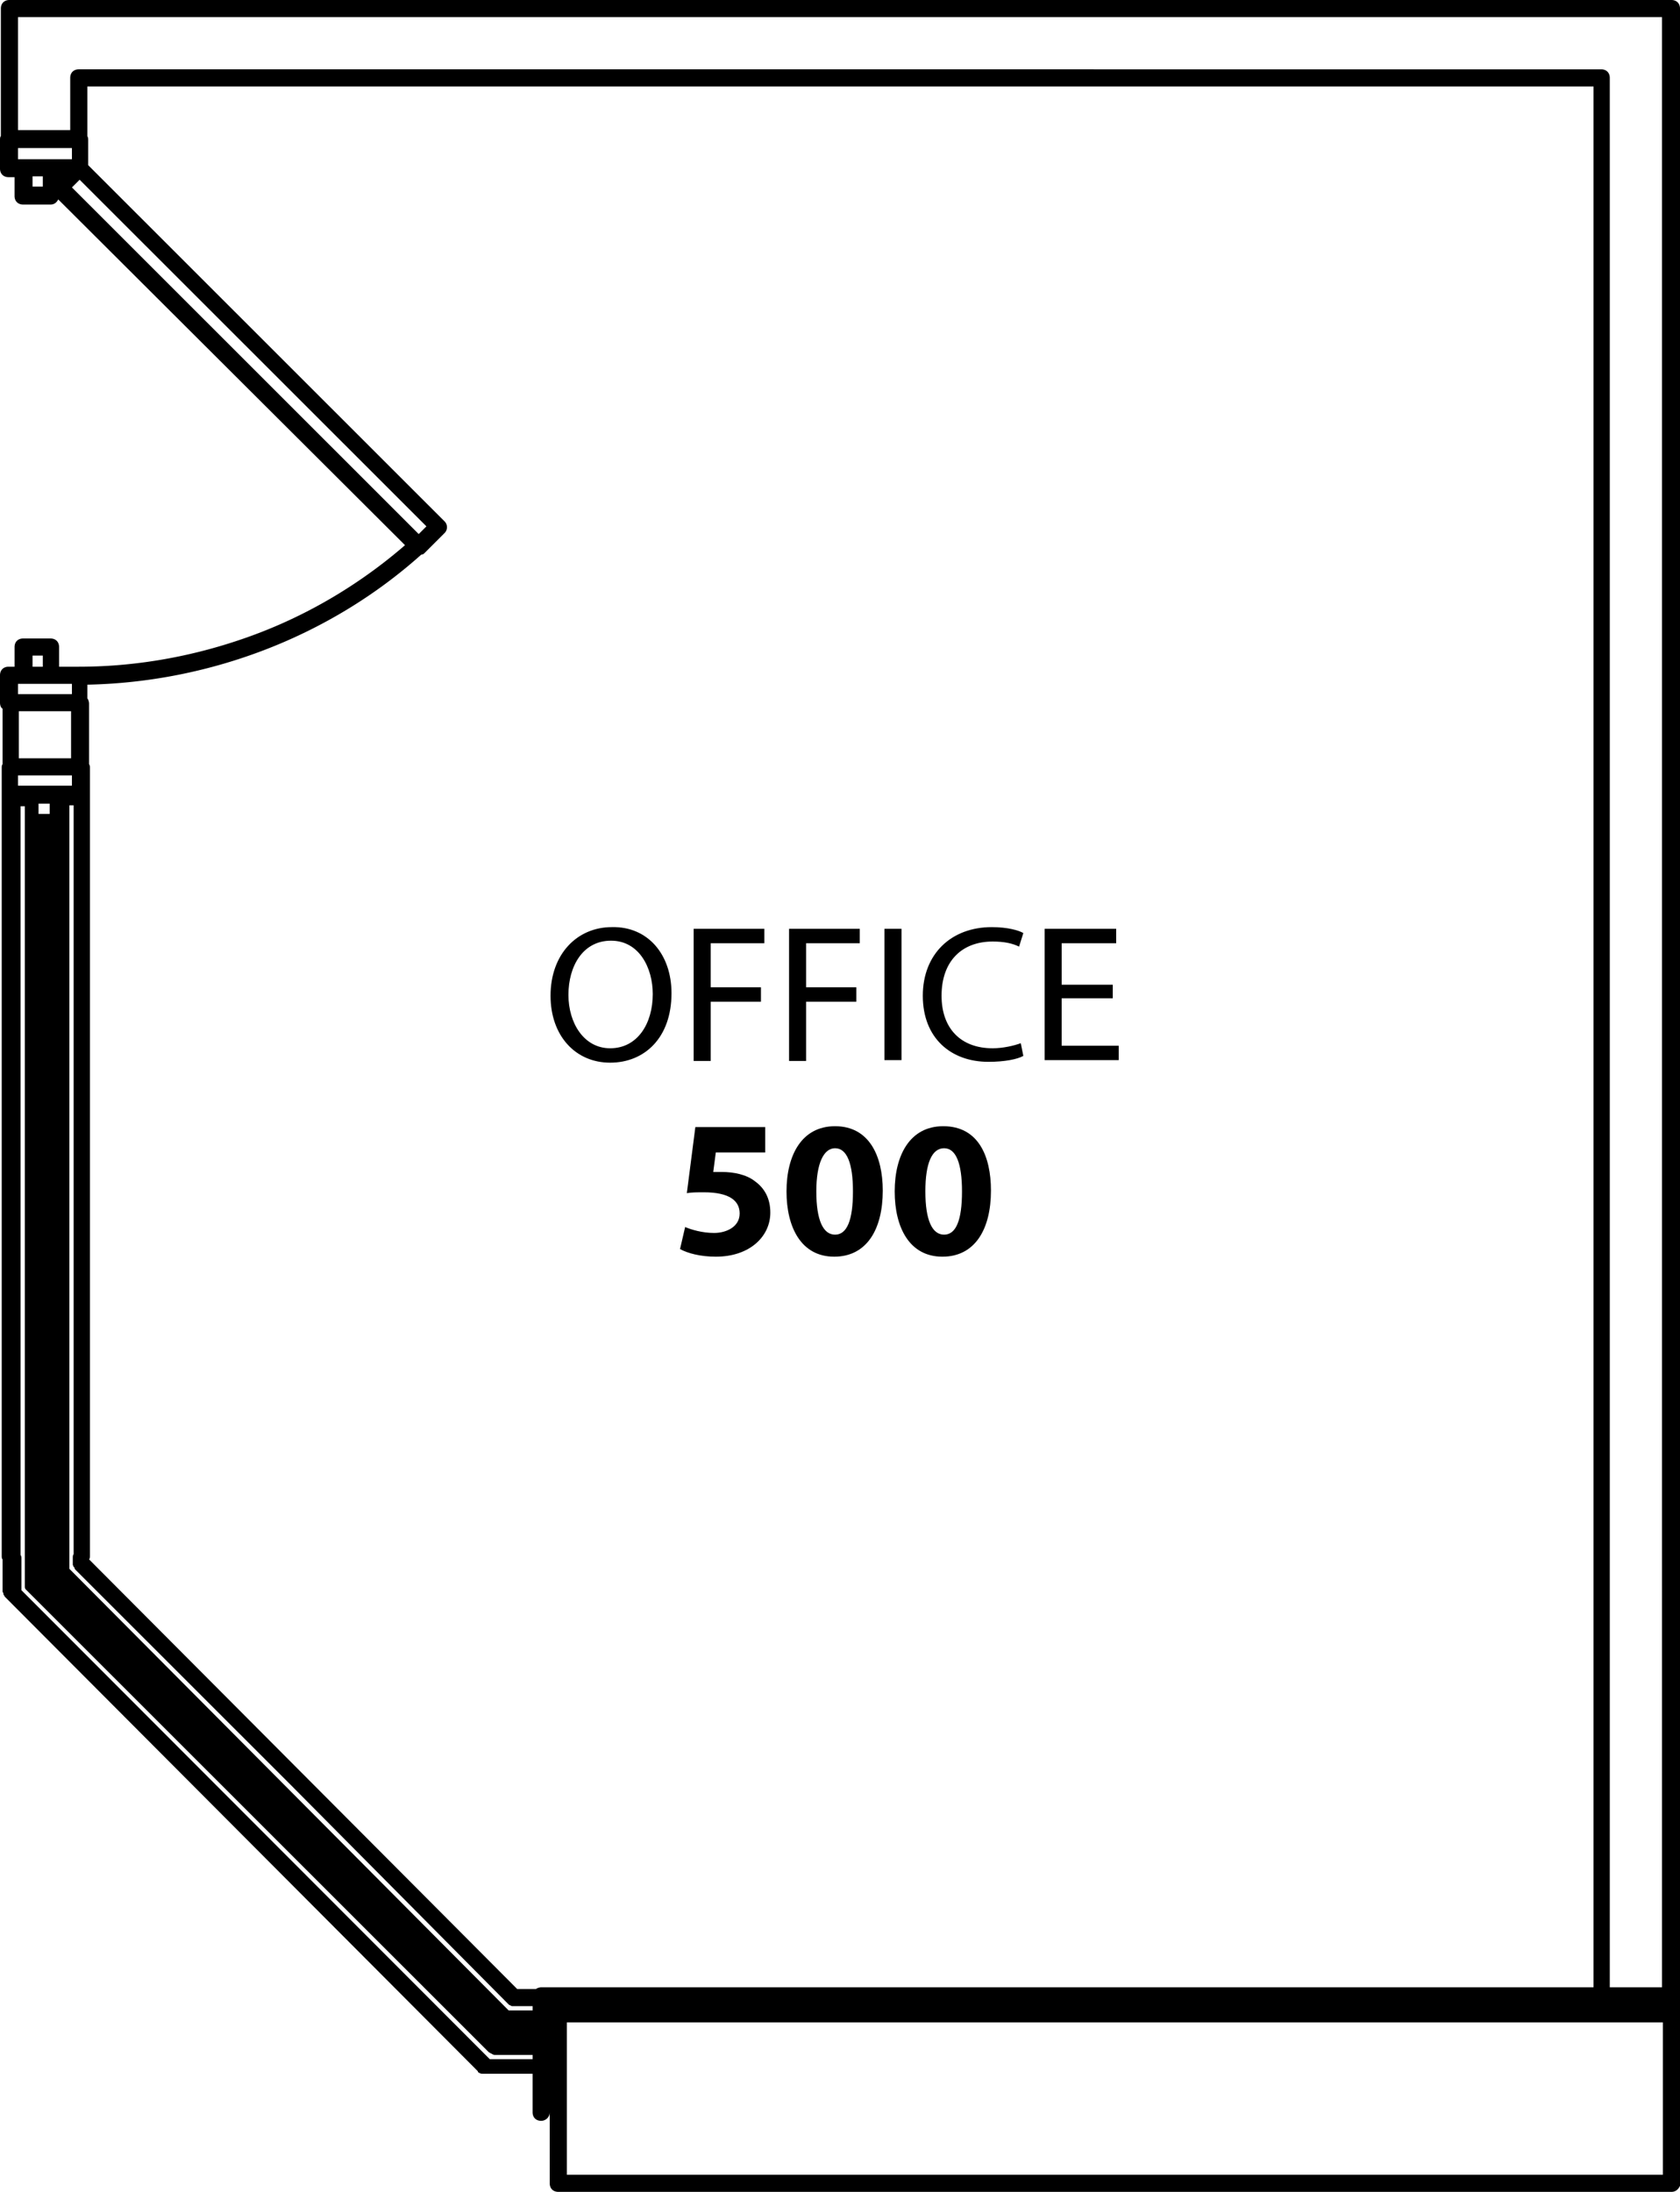 <svg xmlns="http://www.w3.org/2000/svg" width="233" height="304" viewBox="0 0 233 304">
    <g fill="#000" fill-rule="nonzero">
        <path d="M231.812 0H1.306C.594 0 .12.475.12 1.187v17.687C0 18.993 0 19.23 0 19.467v3.918c0 .712.475 1.187 1.188 1.187h.83v2.611c0 .712.476 1.187 1.188 1.187h3.8c.476 0 .832-.237 1.07-.712l48.096 47.956c-6.176 5.342-13.301 9.615-21.02 12.464-7.72 2.849-15.913 4.392-24.226 4.392H8.194v-2.73c0-.712-.475-1.187-1.187-1.187h-3.8c-.713 0-1.188.475-1.188 1.187v2.73h-.831C.475 92.47 0 92.945 0 93.657v3.799c0 .356.119.712.356.83v7.716c-.118.119-.118.356-.118.475v109.326c0 .119 0 .356.118.475v4.511c.119.118.119.237.119.356.119.119.119.237.238.356l65.553 65.762c0 .118.119.237.238.237.118.119.356.119.475.119h6.887v5.342c0 .712.475 1.187 1.188 1.187.594 0 1.188-.475 1.188-1.187v9.852c0 .712.475 1.187 1.187 1.187h154.383c.594 0 .95-.356 1.188-.83V1.186C233 .475 232.525 0 231.812 0zM2.494 2.374h228.012V275.63h-7.244V10.802c0-.712-.475-1.187-1.188-1.187H10.926c-.713 0-1.188.475-1.188 1.187v7.241H2.494V2.374zm3.444 23.503H4.513v-1.424h1.425v1.424zM2.494 22.08v-1.543h7.482v1.543H2.494zm7.482 3.917l1.068-1.068 48.097 48.075-1.07 1.068L9.977 25.996zM4.513 90.927h1.425v1.543H4.513v-1.543zm-2.02 3.917h7.483v1.425H2.494v-1.425zm7.364 3.799v6.528H2.613v-6.528h7.244zm-7.363 8.902h7.482v1.425H2.494v-1.425zm4.394 3.918v1.424H5.344v-1.424h1.544zM73.866 285.6H67.93l-64.96-65.05v-4.392c0-.118 0-.356-.119-.475V111.82h.594v108.139c0 .119 0 .356.119.475L67.81 284.65c.119 0 .119.119.237.119.238.119.357.237.594.237h5.225v.594zm0-6.766h-3.325L9.62 217.584V111.7h.594v103.866c-.119.118-.119.356-.119.475v.95c0 .118.119.237.119.355.119 0 .119.12.119.12 0 .118.119.236.237.355l29.69 29.676 30.164 30.388c.118.119.237.238.356.238.119.118.237.118.356.118h2.731v.594zm1.188-3.205c-.237 0-.594.119-.713.237H71.73l-29.927-30.032-29.451-29.557c.118-.119.118-.356.118-.475V106.477c0-.119 0-.356-.118-.475v-8.428c0-.237-.12-.593-.238-.712v-1.9c17.101-.355 33.727-6.765 46.315-18.042.238 0 .356-.119.475-.237l2.138-2.137.594-.594a1.147 1.147 0 0 0 0-1.661L12.232 22.91v-3.443c0-.237 0-.356-.119-.593v-6.885h208.893v263.64H75.054zm3.563 25.996v-21.13h152.008v21.13H78.617z"/>
        <path d="M93.131 137.752c0 6.228-3.78 9.635-8.506 9.635-4.844 0-8.27-3.76-8.27-9.282 0-5.758 3.662-9.518 8.506-9.518 4.962-.117 8.27 3.76 8.27 9.165zm-14.295.235c0 3.878 2.126 7.403 5.789 7.403 3.78 0 5.907-3.407 5.907-7.52 0-3.642-1.89-7.402-5.79-7.402-3.898 0-5.906 3.525-5.906 7.52zM96.203 128.822h9.806v1.998h-7.443v6.11h6.97v1.998h-6.97v8.225h-2.363zM109.435 128.822h9.806v1.998h-7.443v6.11h6.97v1.998h-6.97v8.225h-2.363zM125.03 128.822v18.213h-2.362v-18.212zM141.926 146.447c-.827.47-2.6.823-4.844.823-5.199 0-9.098-3.29-9.098-9.165 0-5.758 3.9-9.518 9.57-9.518 2.245 0 3.78.47 4.372.823l-.591 1.88c-.945-.47-2.127-.705-3.663-.705-4.253 0-7.088 2.702-7.088 7.52 0 4.465 2.599 7.285 7.088 7.285 1.418 0 2.954-.353 3.9-.705l.354 1.762zM154.33 138.458h-7.088v6.58h7.916v1.997h-10.279v-18.212h9.924v1.997h-7.56v5.758h7.088zM106.127 159.843h-6.852l-.355 2.702h1.182c1.654 0 3.426.353 4.608 1.293 1.3.94 2.126 2.35 2.126 4.347 0 3.29-2.835 6.11-7.561 6.11-2.127 0-3.899-.47-4.962-1.057l.709-3.055c.827.352 2.362.822 4.016.822 1.655 0 3.545-.823 3.545-2.703 0-1.762-1.418-2.937-4.962-2.937-.945 0-1.654 0-2.363.117l1.181-9.164h9.688v3.525zM122.431 165.13c0 5.405-2.244 9.165-6.734 9.165-4.608 0-6.616-4.113-6.616-9.047 0-5.053 2.127-9.048 6.734-9.048 4.726 0 6.616 4.113 6.616 8.93zm-9.215.117c0 3.995.945 5.993 2.6 5.993 1.653 0 2.48-1.998 2.48-5.992 0-3.878-.827-5.993-2.48-5.993-1.537 0-2.6 1.997-2.6 5.993zM137.436 165.13c0 5.405-2.245 9.165-6.734 9.165-4.608 0-6.617-4.113-6.617-9.047 0-5.053 2.127-9.048 6.735-9.048 4.844 0 6.616 4.113 6.616 8.93zm-9.097.117c0 3.995.945 5.993 2.599 5.993 1.654 0 2.481-1.998 2.481-5.992 0-3.878-.827-5.993-2.481-5.993s-2.6 1.997-2.6 5.993z"/>
    </g>
</svg>
